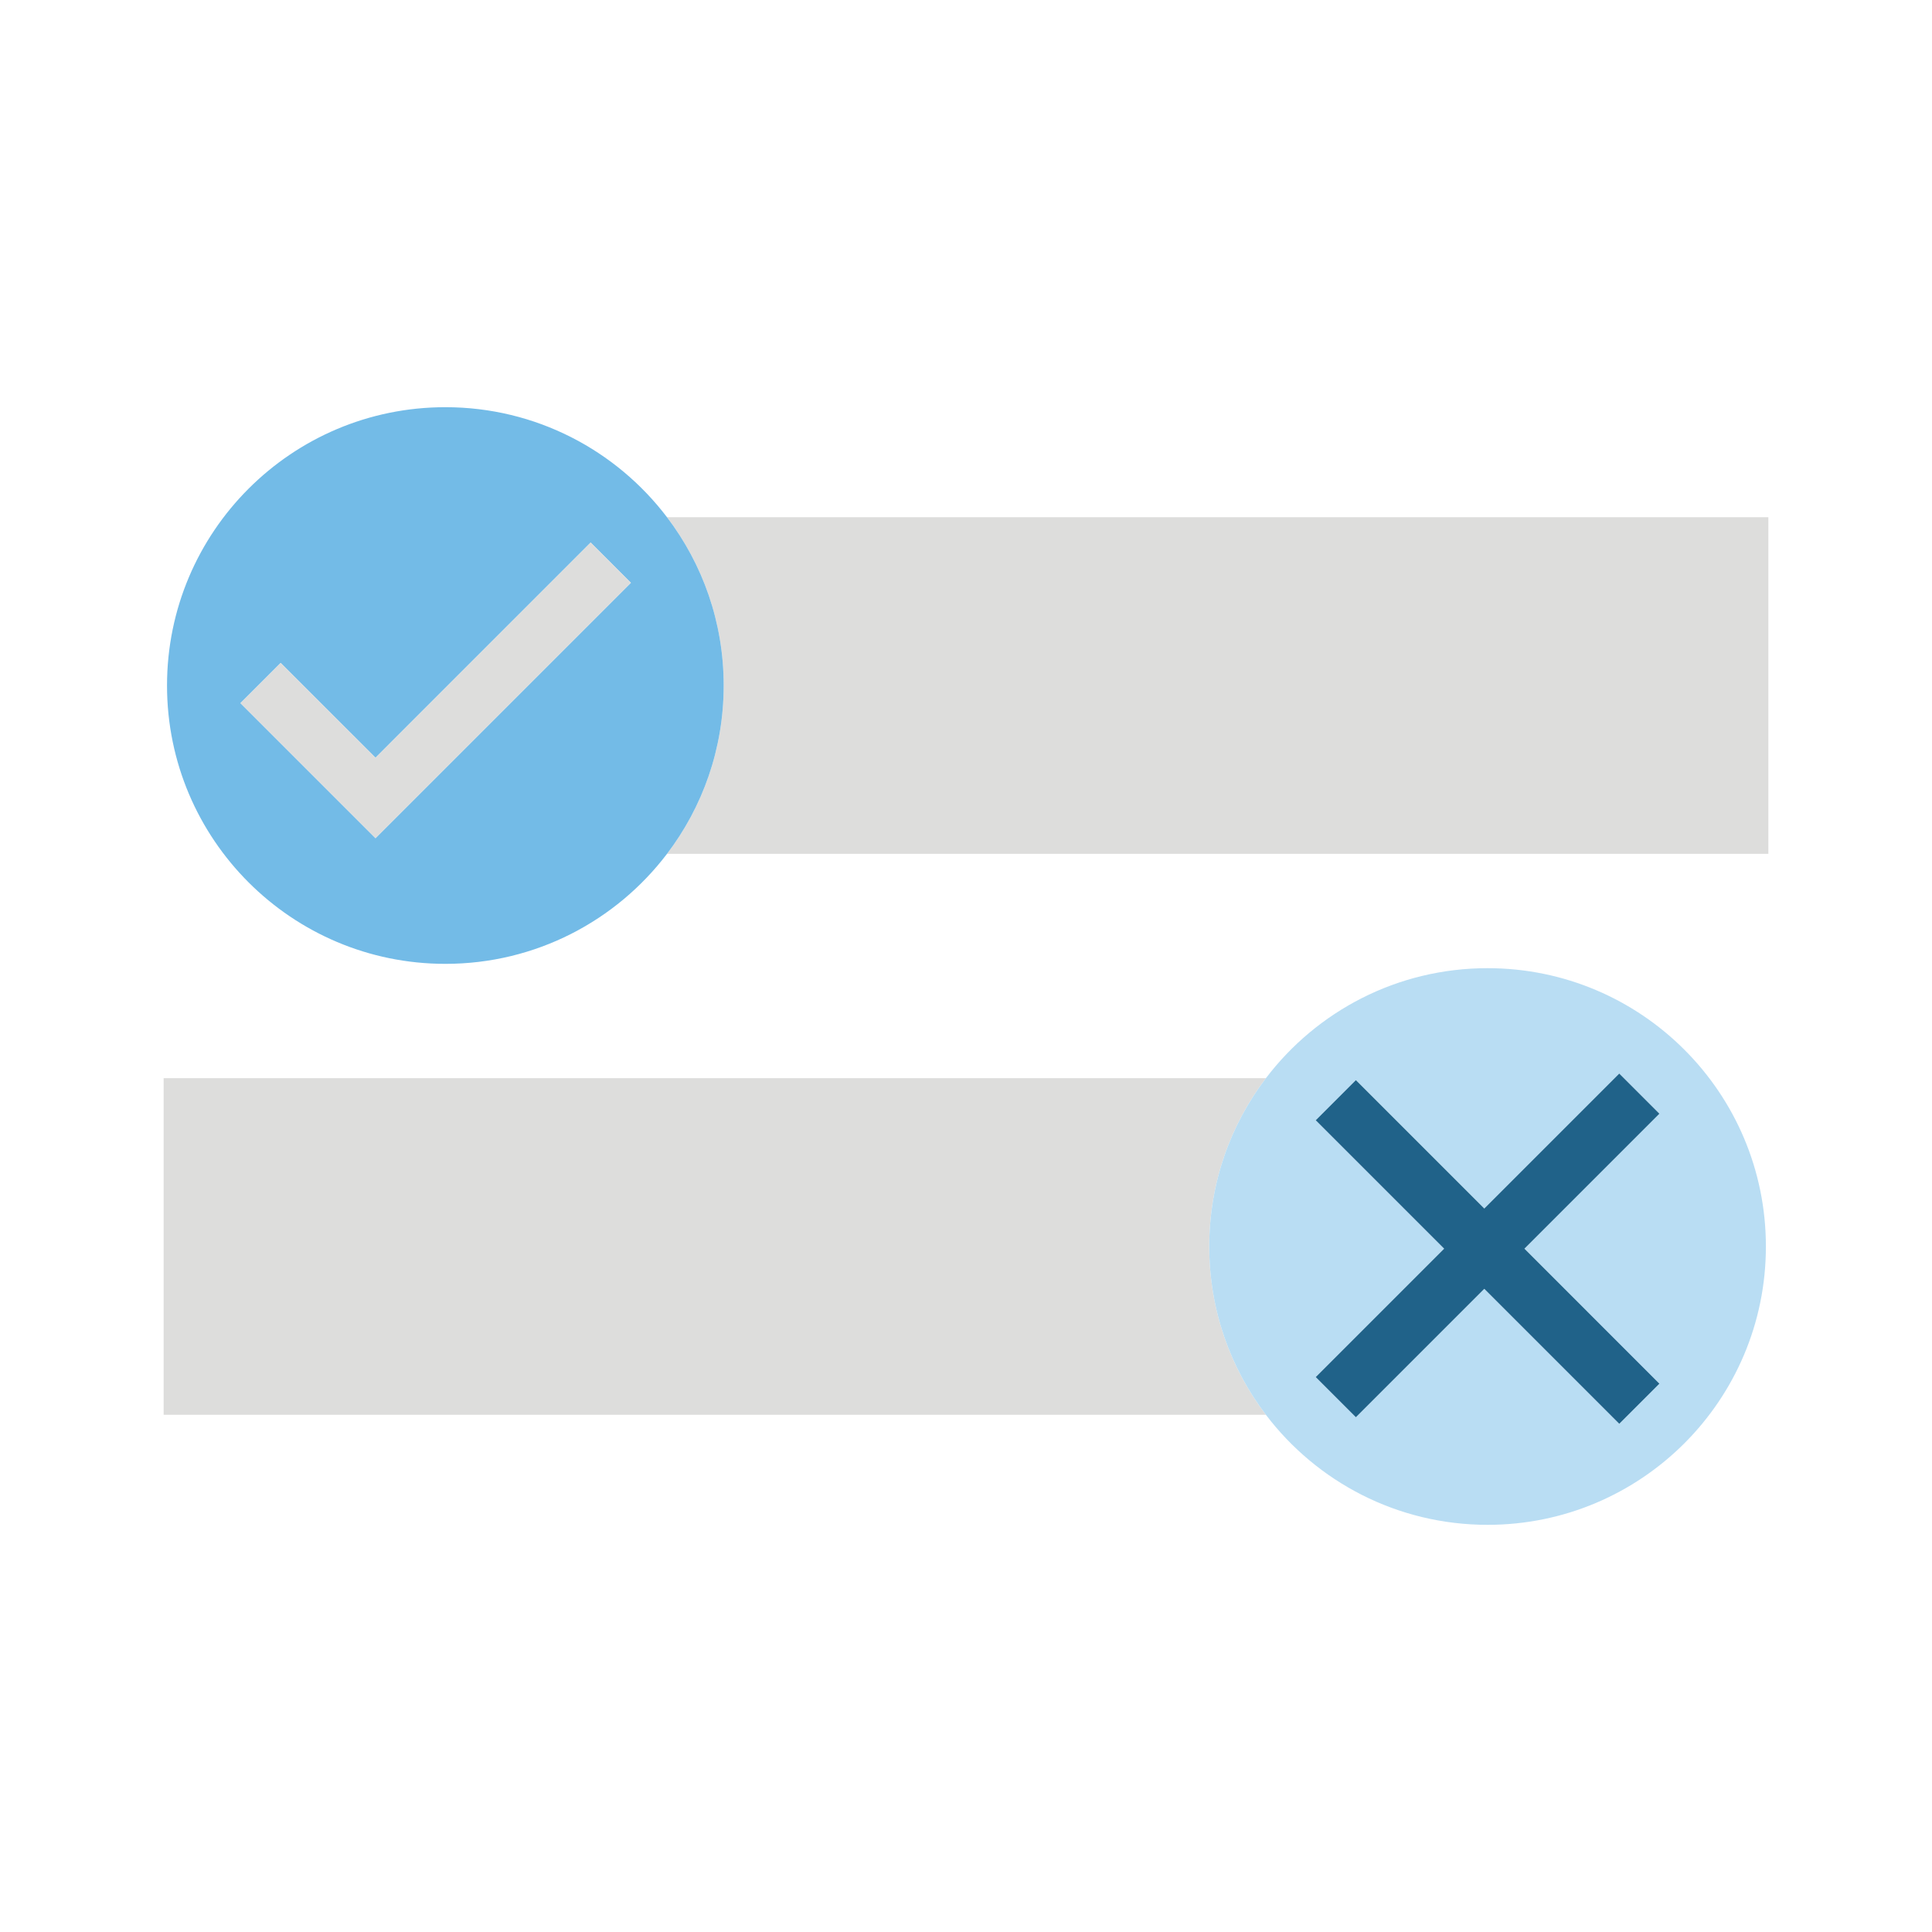 <?xml version="1.0" encoding="UTF-8"?>
<svg id="Musthave" xmlns="http://www.w3.org/2000/svg" viewBox="0 0 800 800">
  <defs>
    <style>
      .cls-1 {
        fill: #206289;
      }

      .cls-1, .cls-2, .cls-3, .cls-4 {
        stroke-width: 0px;
      }

      .cls-2 {
        fill: #dddddc;
      }

      .cls-3 {
        fill: #73bbe7;
      }

      .cls-4 {
        fill: #b9ddf3;
      }
    </style>
  </defs>
  <g id="G-0101_BUW_Icon_Boolean">
    <g id="Boolean">
      <g id="Rechteck_unten" data-name="Rechteck unten">
        <path class="cls-2" d="M500.72,516.15c0,26.19,8.74,50.34,23.47,69.69H67.76v-139.39h456.43c-14.73,19.35-23.47,43.5-23.47,69.7Z"/>
      </g>
      <g id="Rechteck_oben" data-name="Rechteck oben">
        <path class="cls-2" d="M732.24,214.17v139.39h-456.05c14.73-19.35,23.47-43.51,23.47-69.7s-8.74-50.34-23.47-69.69h456.05Z"/>
      </g>
      <g id="Haken">
        <path class="cls-3" d="M276.19,214.17c-21.03-27.69-54.32-45.56-91.78-45.56-63.65,0-115.25,51.6-115.25,115.25s51.6,115.25,115.25,115.25c37.46,0,70.74-17.87,91.78-45.55,14.73-19.35,23.47-43.51,23.47-69.7s-8.74-50.34-23.47-69.69ZM172.14,330.42l-16.65,16.65-55.91-55.91,16.65-16.65,39.26,39.25,83.43-83.45,5.66-5.66,16.66,16.67-22.32,22.32-66.78,66.78Z"/>
        <polygon class="cls-2" points="261.24 241.32 238.92 263.64 172.14 330.42 155.49 347.07 99.58 291.16 116.23 274.51 155.49 313.76 238.92 230.31 244.58 224.65 261.24 241.32"/>
      </g>
      <g id="Kreuz">
        <path class="cls-4" d="M615.97,400.9c-37.46,0-70.74,17.87-91.78,45.55-14.73,19.35-23.47,43.5-23.47,69.7s8.74,50.34,23.47,69.69c21.03,27.69,54.32,45.56,91.78,45.56,63.65,0,115.25-51.6,115.25-115.25s-51.6-115.25-115.25-115.25ZM687.12,572.95l-16.62,16.61-55.89-55.89-53.17,53.17-16.62-16.62,53.17-53.17-36.91-36.91-16.26-16.26,16.62-16.62,53.17,53.17,55.89-55.89,16.62,16.62-55.89,55.89,55.89,55.9Z"/>
        <polygon class="cls-1" points="631.23 517.05 687.12 572.95 670.5 589.56 614.61 533.67 561.44 586.84 544.82 570.22 597.99 517.05 561.08 480.14 544.82 463.88 561.44 447.26 614.61 500.43 670.5 444.54 687.12 461.16 631.23 517.05"/>
      </g>
    </g>
  </g>
</svg>